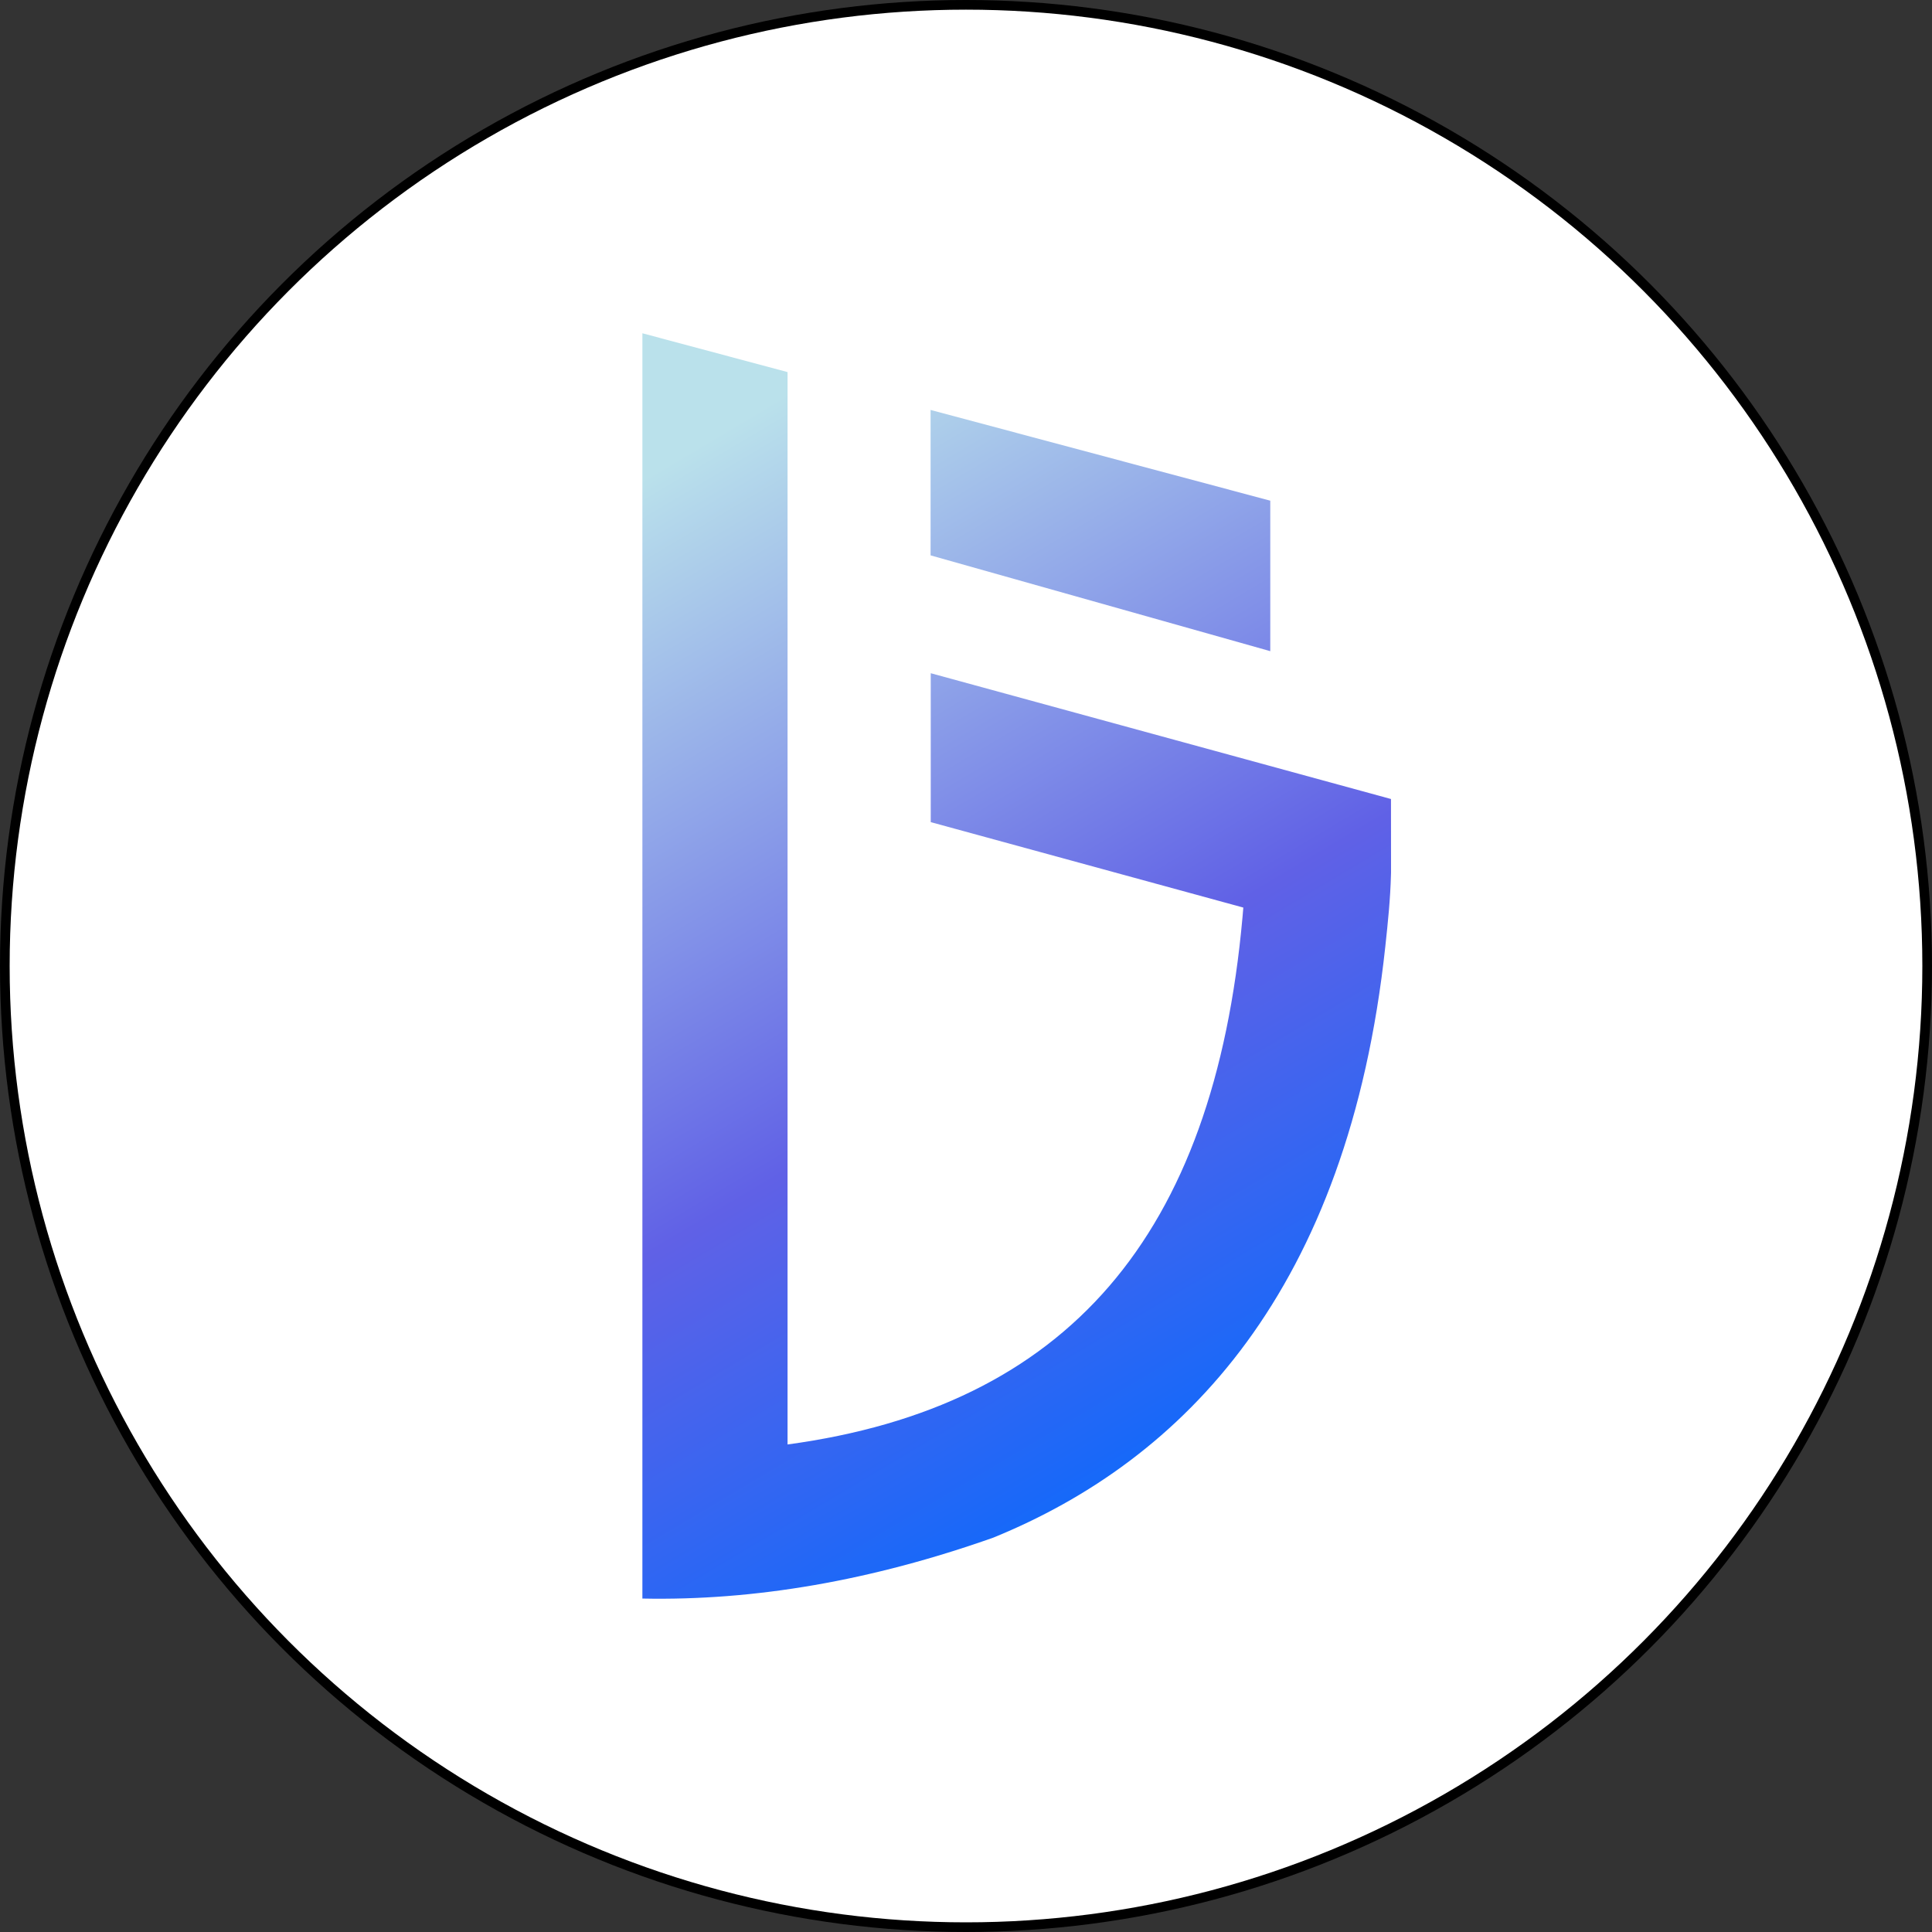 <svg width="32" height="32" viewBox="0 0 400 400" version="1.1" xmlns="http://www.w3.org/2000/svg" xmlns:xlink="http://www.w3.org/1999/xlink">
  <rect x="0" y="0" width="400" height="400" fill="#333333" stroke="none"/>
  <defs>
    <linearGradient x1="32.5%" y1="0%" x2="67.5%" y2="100%" id="g1">
      <stop stop-color="#BAE1EB" offset="0%"></stop>
      <stop stop-color="#6061E6" offset="54.8%"></stop>
      <stop stop-color="#006BFF" offset="100%"></stop>
    </linearGradient>
  </defs>
  <circle cx="200" cy="200" r="200" fill="#000"></circle>
  <circle fill="#fff" cx="200" cy="200" r="198"></circle>
    <path d="M133,69 L163.053,77.037 L163.053,299.061 C220.953,291.207 251.314,255.948 257.245,189.913 L257.417,187.903 L192.702,170.213 L192.702,139.381 L287.989,165.426 L288,180.577 L287.989,181.042 C287.855,186.176 287.334,191.144 286.817,195.939 C279.141,267.235 245.025,302.299 205.652,318.352 C180.503,327.24 156.286,331.444 133,330.963 L133,69 Z M192.668,84.874 L262.996,103.662 L262.996,134.817 L192.668,114.984 L192.668,84.874 Z" id="Shape" fill="url(#g1)"></path>
</svg>